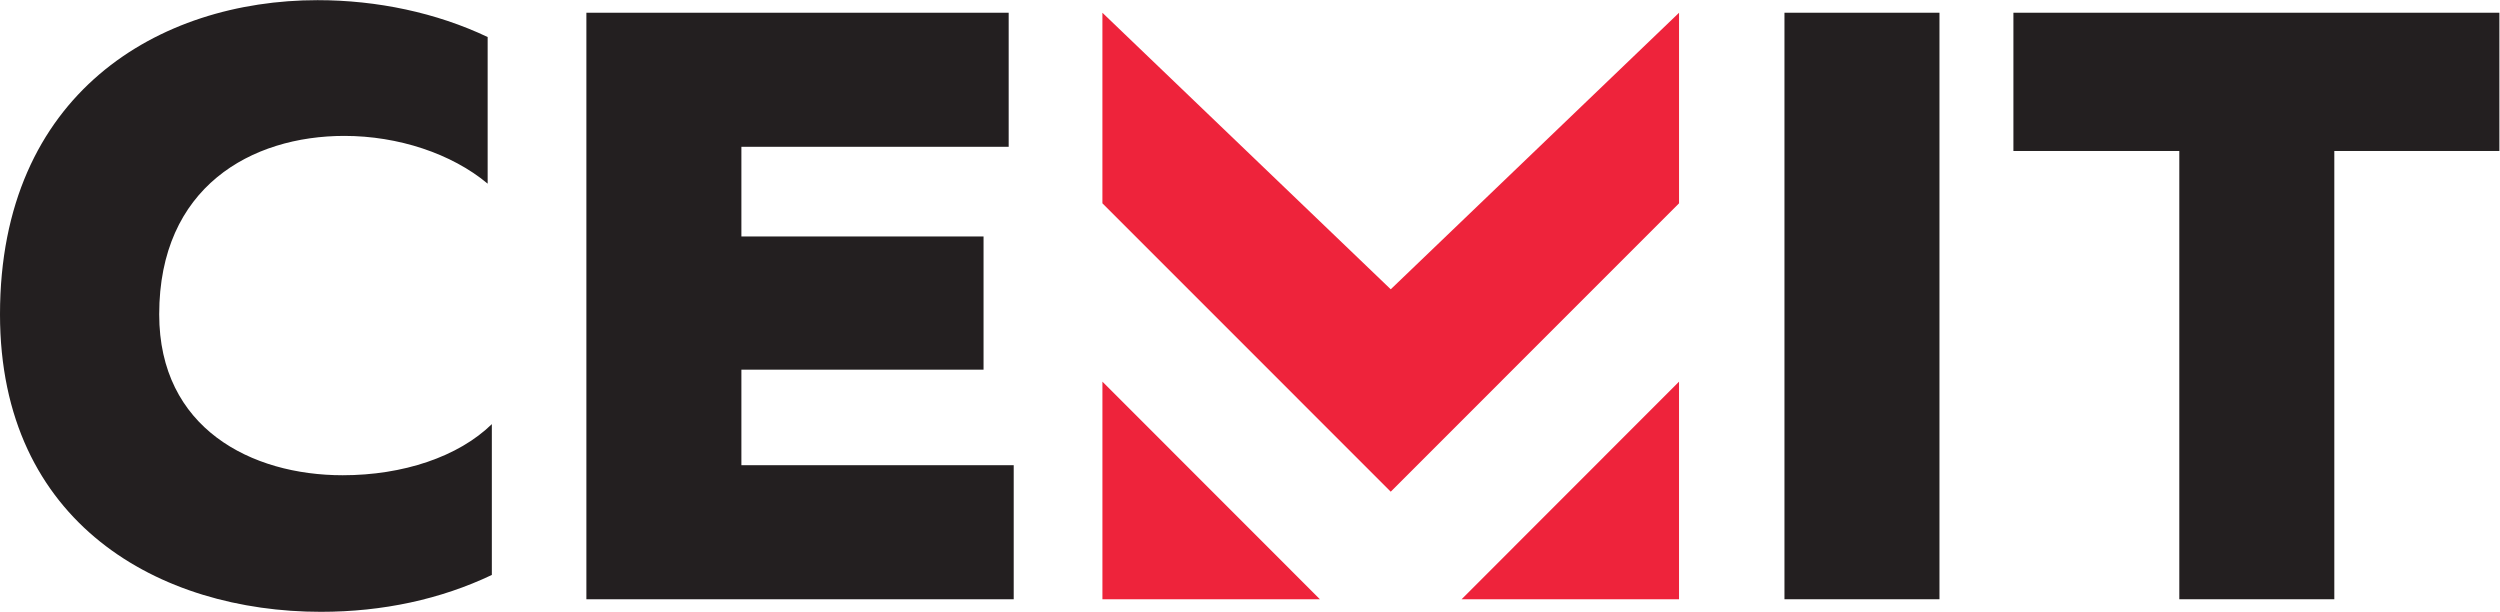 <?xml version="1.0" encoding="UTF-8" standalone="no"?>
<!-- Created with Inkscape (http://www.inkscape.org/) -->

<svg
   version="1.1"
   id="svg2"
   xml:space="preserve"
   width="1113.627"
   height="272.533"
   viewBox="0 0 1113.627 272.533"
   sodipodi:docname="cemit.svg"
   xmlns:inkscape="http://www.inkscape.org/namespaces/inkscape"
   xmlns:sodipodi="http://sodipodi.sourceforge.net/DTD/sodipodi-0.dtd"
   xmlns="http://www.w3.org/2000/svg"
   xmlns:svg="http://www.w3.org/2000/svg"><defs
     id="defs6" /><sodipodi:namedview
     id="namedview4"
     pagecolor="#ffffff"
     bordercolor="#666666"
     borderopacity="1.0"
     inkscape:pageshadow="2"
     inkscape:pageopacity="0.0"
     inkscape:pagecheckerboard="0" /><g
     id="g8"
     inkscape:groupmode="layer"
     inkscape:label="ink_ext_XXXXXX"
     transform="matrix(1.333,0,0,-1.333,0,272.533)"><g
       id="g10"
       transform="scale(0.1)"><path
         d="m 4647.47,1077.8 -963.54,924.06 V 1365.1 l 963.54,-963.678 963.4,963.678 v 636.76 l -963.4,-924.06"
         style="fill:#ee233b;fill-opacity:1;fill-rule:nonzero;stroke:none"
         id="path12" /><path
         d="m 3683.98,42.02 h 726.71 L 3683.98,769.129 Z"
         style="fill:#ee233b;fill-opacity:1;fill-rule:nonzero;stroke:none"
         id="path14" /><path
         d="m 4884.26,42.02 h 726.57 V 769.129 Z"
         style="fill:#ee233b;fill-opacity:1;fill-rule:nonzero;stroke:none"
         id="path16" /><path
         d="m 1061.19,2043.98 c 198.8,0 397.6,-42 568.4,-123.21 v -490 c -120.4,100.8 -299.6,159.61 -478.8,159.61 C 840,1590.38 532,1419.59 532,993.98 c 0,-380.8 308,-537.601 613.19,-537.601 201.6,0 386.4,61.601 498.4,170.801 v -504 C 1472.79,41.988 1279.59,-0.012 1072.39,-0.012 534.793,-0.012 -0.004,293.98 -0.004,993.98 c 0,739.2 532.004,1050 1061.194,1050"
         style="fill:#231f20;fill-opacity:1;fill-rule:nonzero;stroke:none"
         id="path18" /><path
         d="m 3370.73,1553.98 h -893.2 v -299.59 h 809.2 V 809.172 h -809.2 V 489.988 h 910 V 41.988 h -1428 V 2001.98 h 1411.2 v -448"
         style="fill:#231f20;fill-opacity:1;fill-rule:nonzero;stroke:none"
         id="path20" /><path
         d="M 6481.17,41.988 H 5963.18 V 2001.98 h 517.99 V 41.988"
         style="fill:#231f20;fill-opacity:1;fill-rule:nonzero;stroke:none"
         id="path22" /><path
         d="m 8352.23,1539.97 h -551.6 V 41.988 H 7282.64 V 1539.97 h -554.39 v 462.01 h 1623.98 v -462.01"
         style="fill:#231f20;fill-opacity:1;fill-rule:nonzero;stroke:none"
         id="path24" /></g></g></svg>